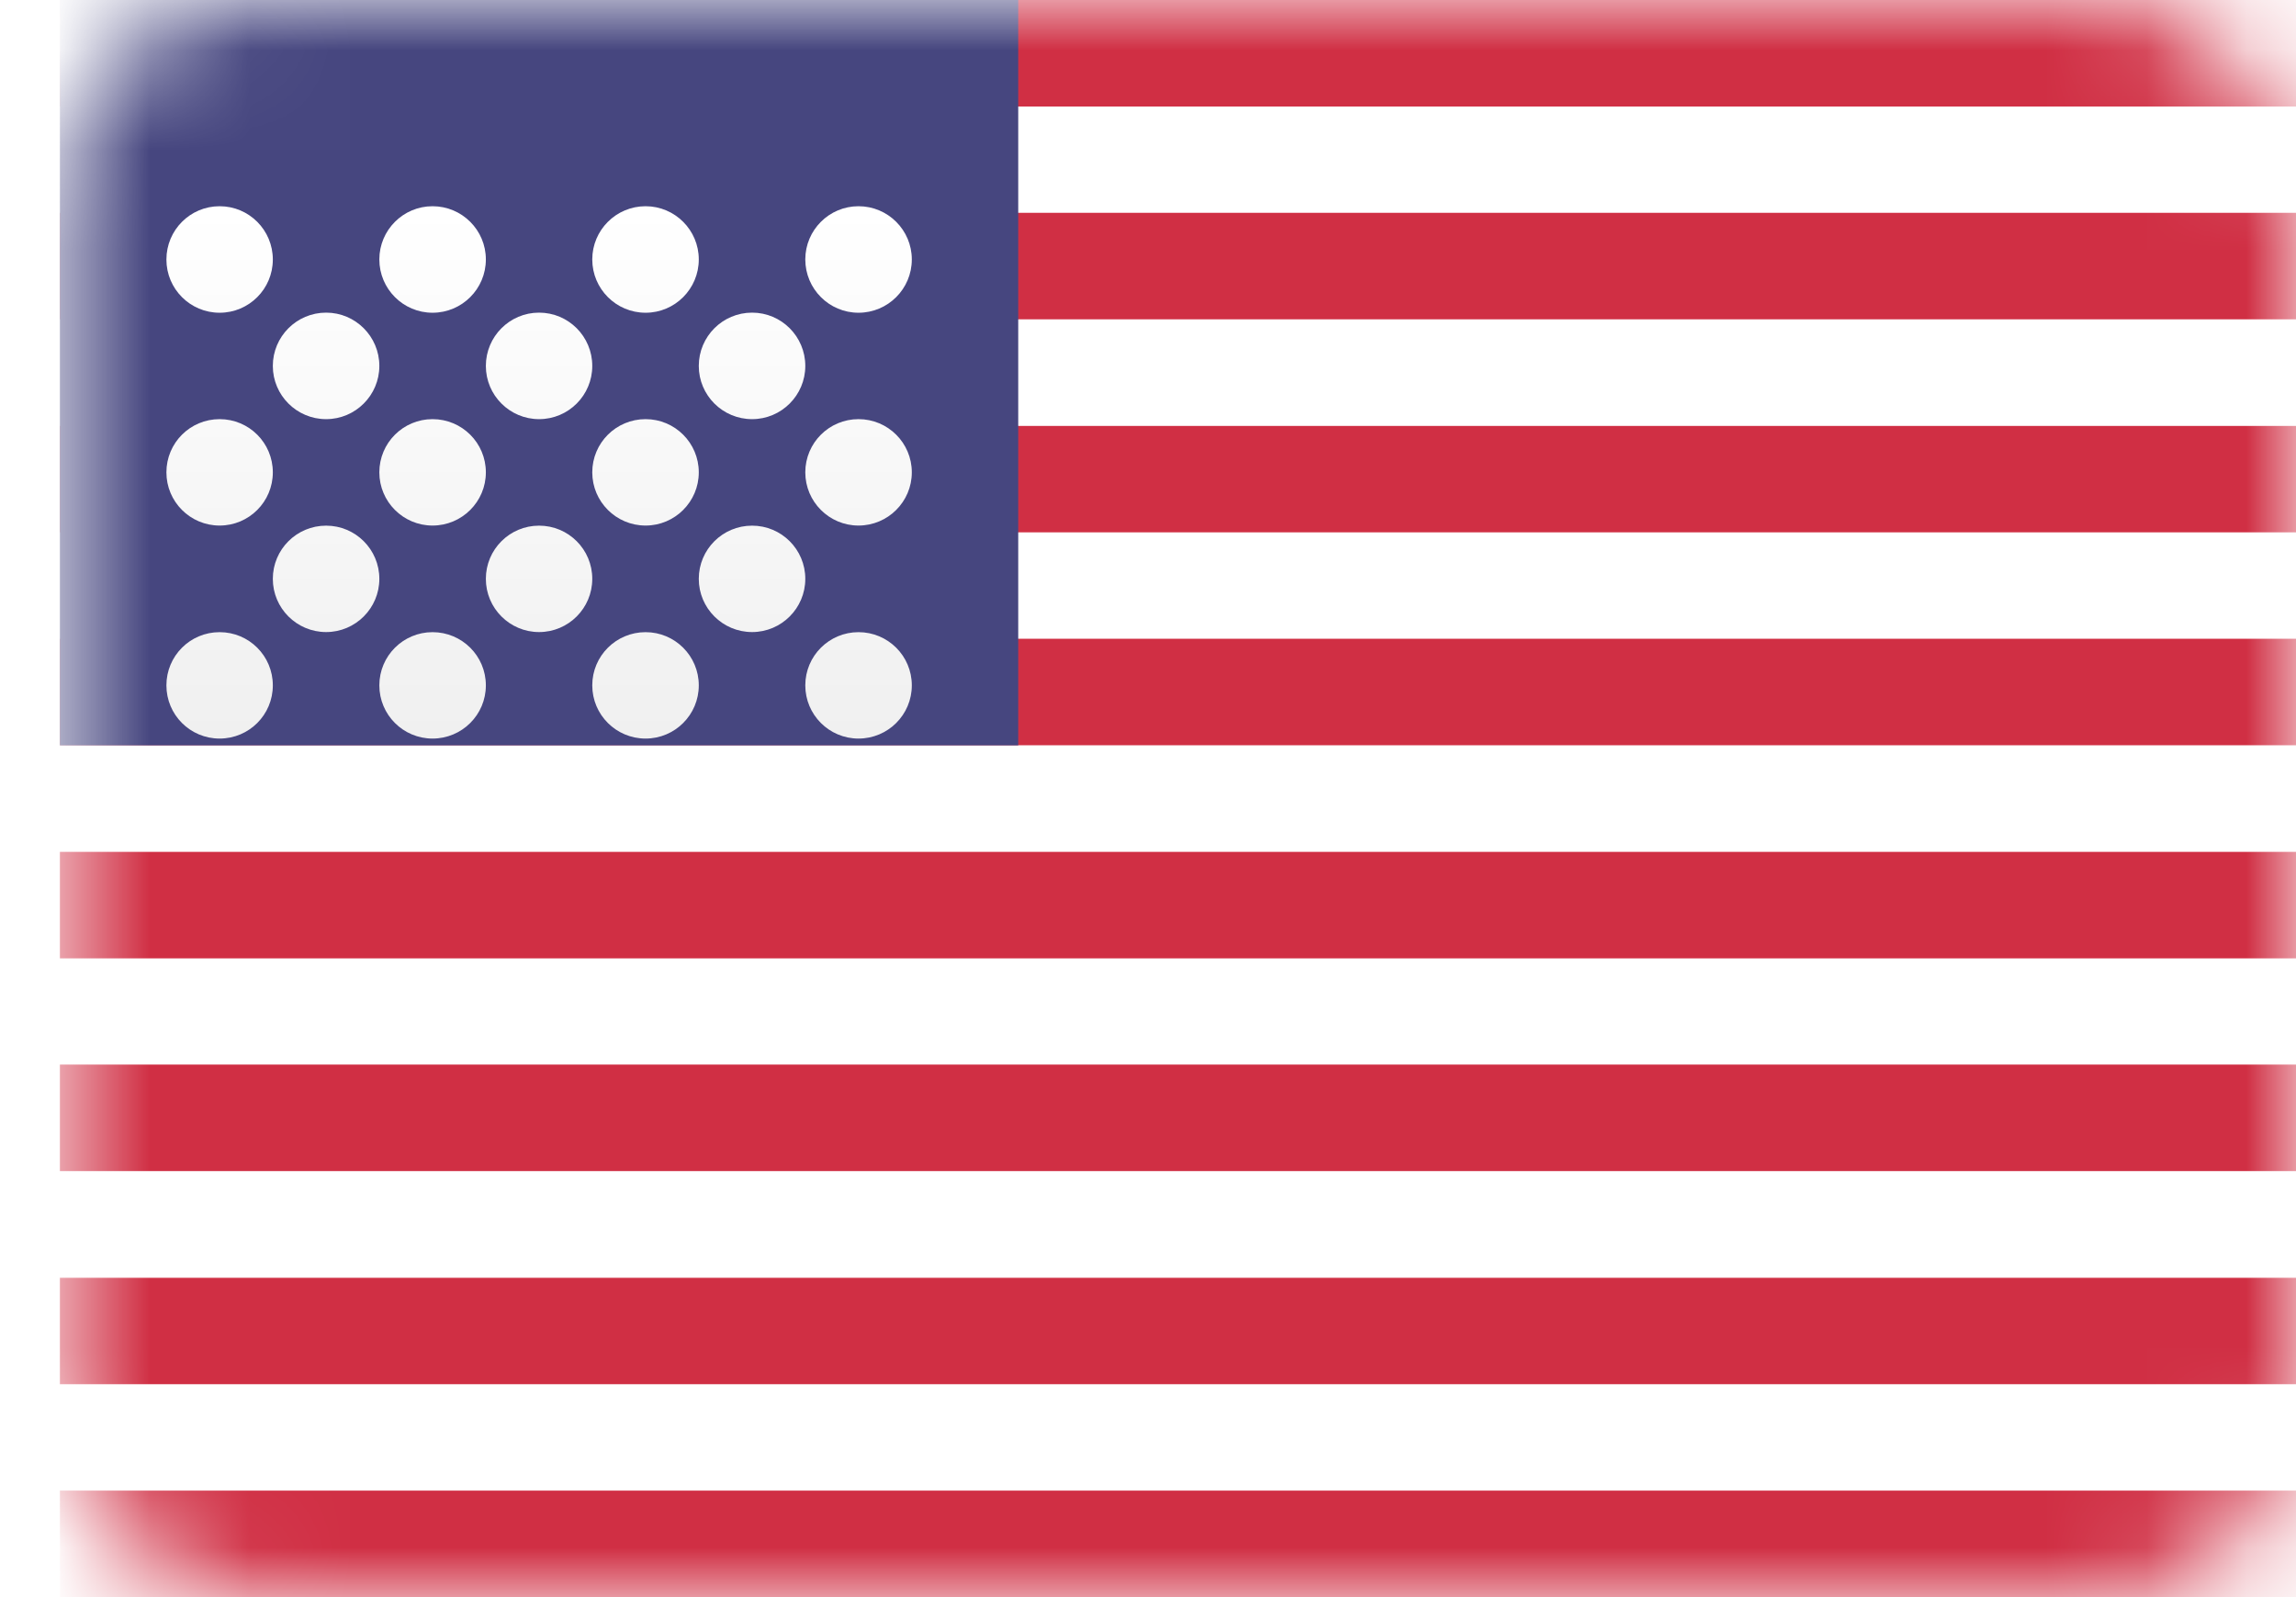 <svg width="23" height="16" viewBox="0 0 23 16" fill="none" xmlns="http://www.w3.org/2000/svg">
<rect x="0.6" width="22.4" height="16" rx="2" fill="white"/>
<mask id="mask0_378_4368" style="mask-type:luminance" maskUnits="userSpaceOnUse" x="0" y="0" width="23" height="16">
<rect x="0.6" width="22.4" height="16" rx="2" fill="white"/>
</mask>
<g mask="url(#mask0_378_4368)">
<path fill-rule="evenodd" clip-rule="evenodd" d="M23 0H0.6V1.067H23V0ZM23 2.132H0.6V3.199H23V2.132ZM0.6 4.267H23V5.333H0.6V4.267ZM23 6.399H0.6V7.466H23V6.399ZM0.6 8.534H23V9.601H0.6V8.534ZM23 10.665H0.6V11.732H23V10.665ZM0.6 12.801H23V13.867H0.6V12.801ZM23 14.933H0.6V16H23V14.933Z" fill="#D02F44"/>
<rect x="0.6" width="9.6" height="7.467" fill="#46467F"/>
<g filter="url(#filter0_d_378_4368)">
<path fill-rule="evenodd" clip-rule="evenodd" d="M4.867 1.599C4.867 1.894 4.628 2.133 4.333 2.133C4.039 2.133 3.8 1.894 3.8 1.599C3.8 1.305 4.039 1.066 4.333 1.066C4.628 1.066 4.867 1.305 4.867 1.599ZM2.733 1.6C2.733 1.894 2.495 2.133 2.2 2.133C1.905 2.133 1.667 1.894 1.667 1.6C1.667 1.305 1.905 1.066 2.2 1.066C2.495 1.066 2.733 1.305 2.733 1.6ZM6.467 2.133C6.761 2.133 7 1.894 7 1.599C7 1.305 6.761 1.066 6.467 1.066C6.172 1.066 5.933 1.305 5.933 1.599C5.933 1.894 6.172 2.133 6.467 2.133ZM9.134 1.599C9.134 1.894 8.895 2.133 8.6 2.133C8.306 2.133 8.067 1.894 8.067 1.599C8.067 1.305 8.306 1.066 8.6 1.066C8.895 1.066 9.134 1.305 9.134 1.599ZM3.267 3.199C3.561 3.199 3.8 2.96 3.8 2.666C3.8 2.371 3.561 2.132 3.267 2.132C2.972 2.132 2.733 2.371 2.733 2.666C2.733 2.96 2.972 3.199 3.267 3.199ZM5.933 2.666C5.933 2.96 5.695 3.199 5.4 3.199C5.106 3.199 4.867 2.96 4.867 2.666C4.867 2.371 5.106 2.132 5.4 2.132C5.695 2.132 5.933 2.371 5.933 2.666ZM7.534 3.199C7.828 3.199 8.067 2.96 8.067 2.666C8.067 2.371 7.828 2.132 7.534 2.132C7.239 2.132 7 2.371 7 2.666C7 2.96 7.239 3.199 7.534 3.199ZM9.134 3.732C9.134 4.026 8.895 4.265 8.6 4.265C8.306 4.265 8.067 4.026 8.067 3.732C8.067 3.437 8.306 3.199 8.6 3.199C8.895 3.199 9.134 3.437 9.134 3.732ZM6.467 4.265C6.761 4.265 7 4.026 7 3.732C7 3.437 6.761 3.199 6.467 3.199C6.172 3.199 5.933 3.437 5.933 3.732C5.933 4.026 6.172 4.265 6.467 4.265ZM4.867 3.732C4.867 4.026 4.628 4.265 4.333 4.265C4.039 4.265 3.8 4.026 3.8 3.732C3.8 3.437 4.039 3.199 4.333 3.199C4.628 3.199 4.867 3.437 4.867 3.732ZM2.2 4.265C2.495 4.265 2.733 4.026 2.733 3.732C2.733 3.437 2.495 3.199 2.2 3.199C1.905 3.199 1.667 3.437 1.667 3.732C1.667 4.026 1.905 4.265 2.2 4.265ZM3.8 4.799C3.8 5.093 3.561 5.332 3.267 5.332C2.972 5.332 2.733 5.093 2.733 4.799C2.733 4.504 2.972 4.266 3.267 4.266C3.561 4.266 3.8 4.504 3.8 4.799ZM5.4 5.332C5.695 5.332 5.933 5.093 5.933 4.799C5.933 4.504 5.695 4.266 5.4 4.266C5.106 4.266 4.867 4.504 4.867 4.799C4.867 5.093 5.106 5.332 5.4 5.332ZM8.067 4.799C8.067 5.093 7.828 5.332 7.534 5.332C7.239 5.332 7 5.093 7 4.799C7 4.504 7.239 4.266 7.534 4.266C7.828 4.266 8.067 4.504 8.067 4.799ZM8.6 6.399C8.895 6.399 9.134 6.161 9.134 5.866C9.134 5.571 8.895 5.333 8.6 5.333C8.306 5.333 8.067 5.571 8.067 5.866C8.067 6.161 8.306 6.399 8.6 6.399ZM7 5.866C7 6.161 6.761 6.399 6.467 6.399C6.172 6.399 5.933 6.161 5.933 5.866C5.933 5.571 6.172 5.333 6.467 5.333C6.761 5.333 7 5.571 7 5.866ZM4.333 6.399C4.628 6.399 4.867 6.161 4.867 5.866C4.867 5.571 4.628 5.333 4.333 5.333C4.039 5.333 3.8 5.571 3.8 5.866C3.8 6.161 4.039 6.399 4.333 6.399ZM2.733 5.866C2.733 6.161 2.495 6.399 2.2 6.399C1.905 6.399 1.667 6.161 1.667 5.866C1.667 5.571 1.905 5.333 2.2 5.333C2.495 5.333 2.733 5.571 2.733 5.866Z" fill="url(#paint0_linear_378_4368)"/>
</g>
</g>
<defs>
<filter id="filter0_d_378_4368" x="1.667" y="1.066" width="7.467" height="6.333" filterUnits="userSpaceOnUse" color-interpolation-filters="sRGB">
<feFlood flood-opacity="0" result="BackgroundImageFix"/>
<feColorMatrix in="SourceAlpha" type="matrix" values="0 0 0 0 0 0 0 0 0 0 0 0 0 0 0 0 0 0 127 0" result="hardAlpha"/>
<feOffset dy="1"/>
<feColorMatrix type="matrix" values="0 0 0 0 0 0 0 0 0 0 0 0 0 0 0 0 0 0 0.06 0"/>
<feBlend mode="normal" in2="BackgroundImageFix" result="effect1_dropShadow_378_4368"/>
<feBlend mode="normal" in="SourceGraphic" in2="effect1_dropShadow_378_4368" result="shape"/>
</filter>
<linearGradient id="paint0_linear_378_4368" x1="1.667" y1="1.066" x2="1.667" y2="6.399" gradientUnits="userSpaceOnUse">
<stop stop-color="white"/>
<stop offset="1" stop-color="#F0F0F0"/>
</linearGradient>
</defs>
</svg>
